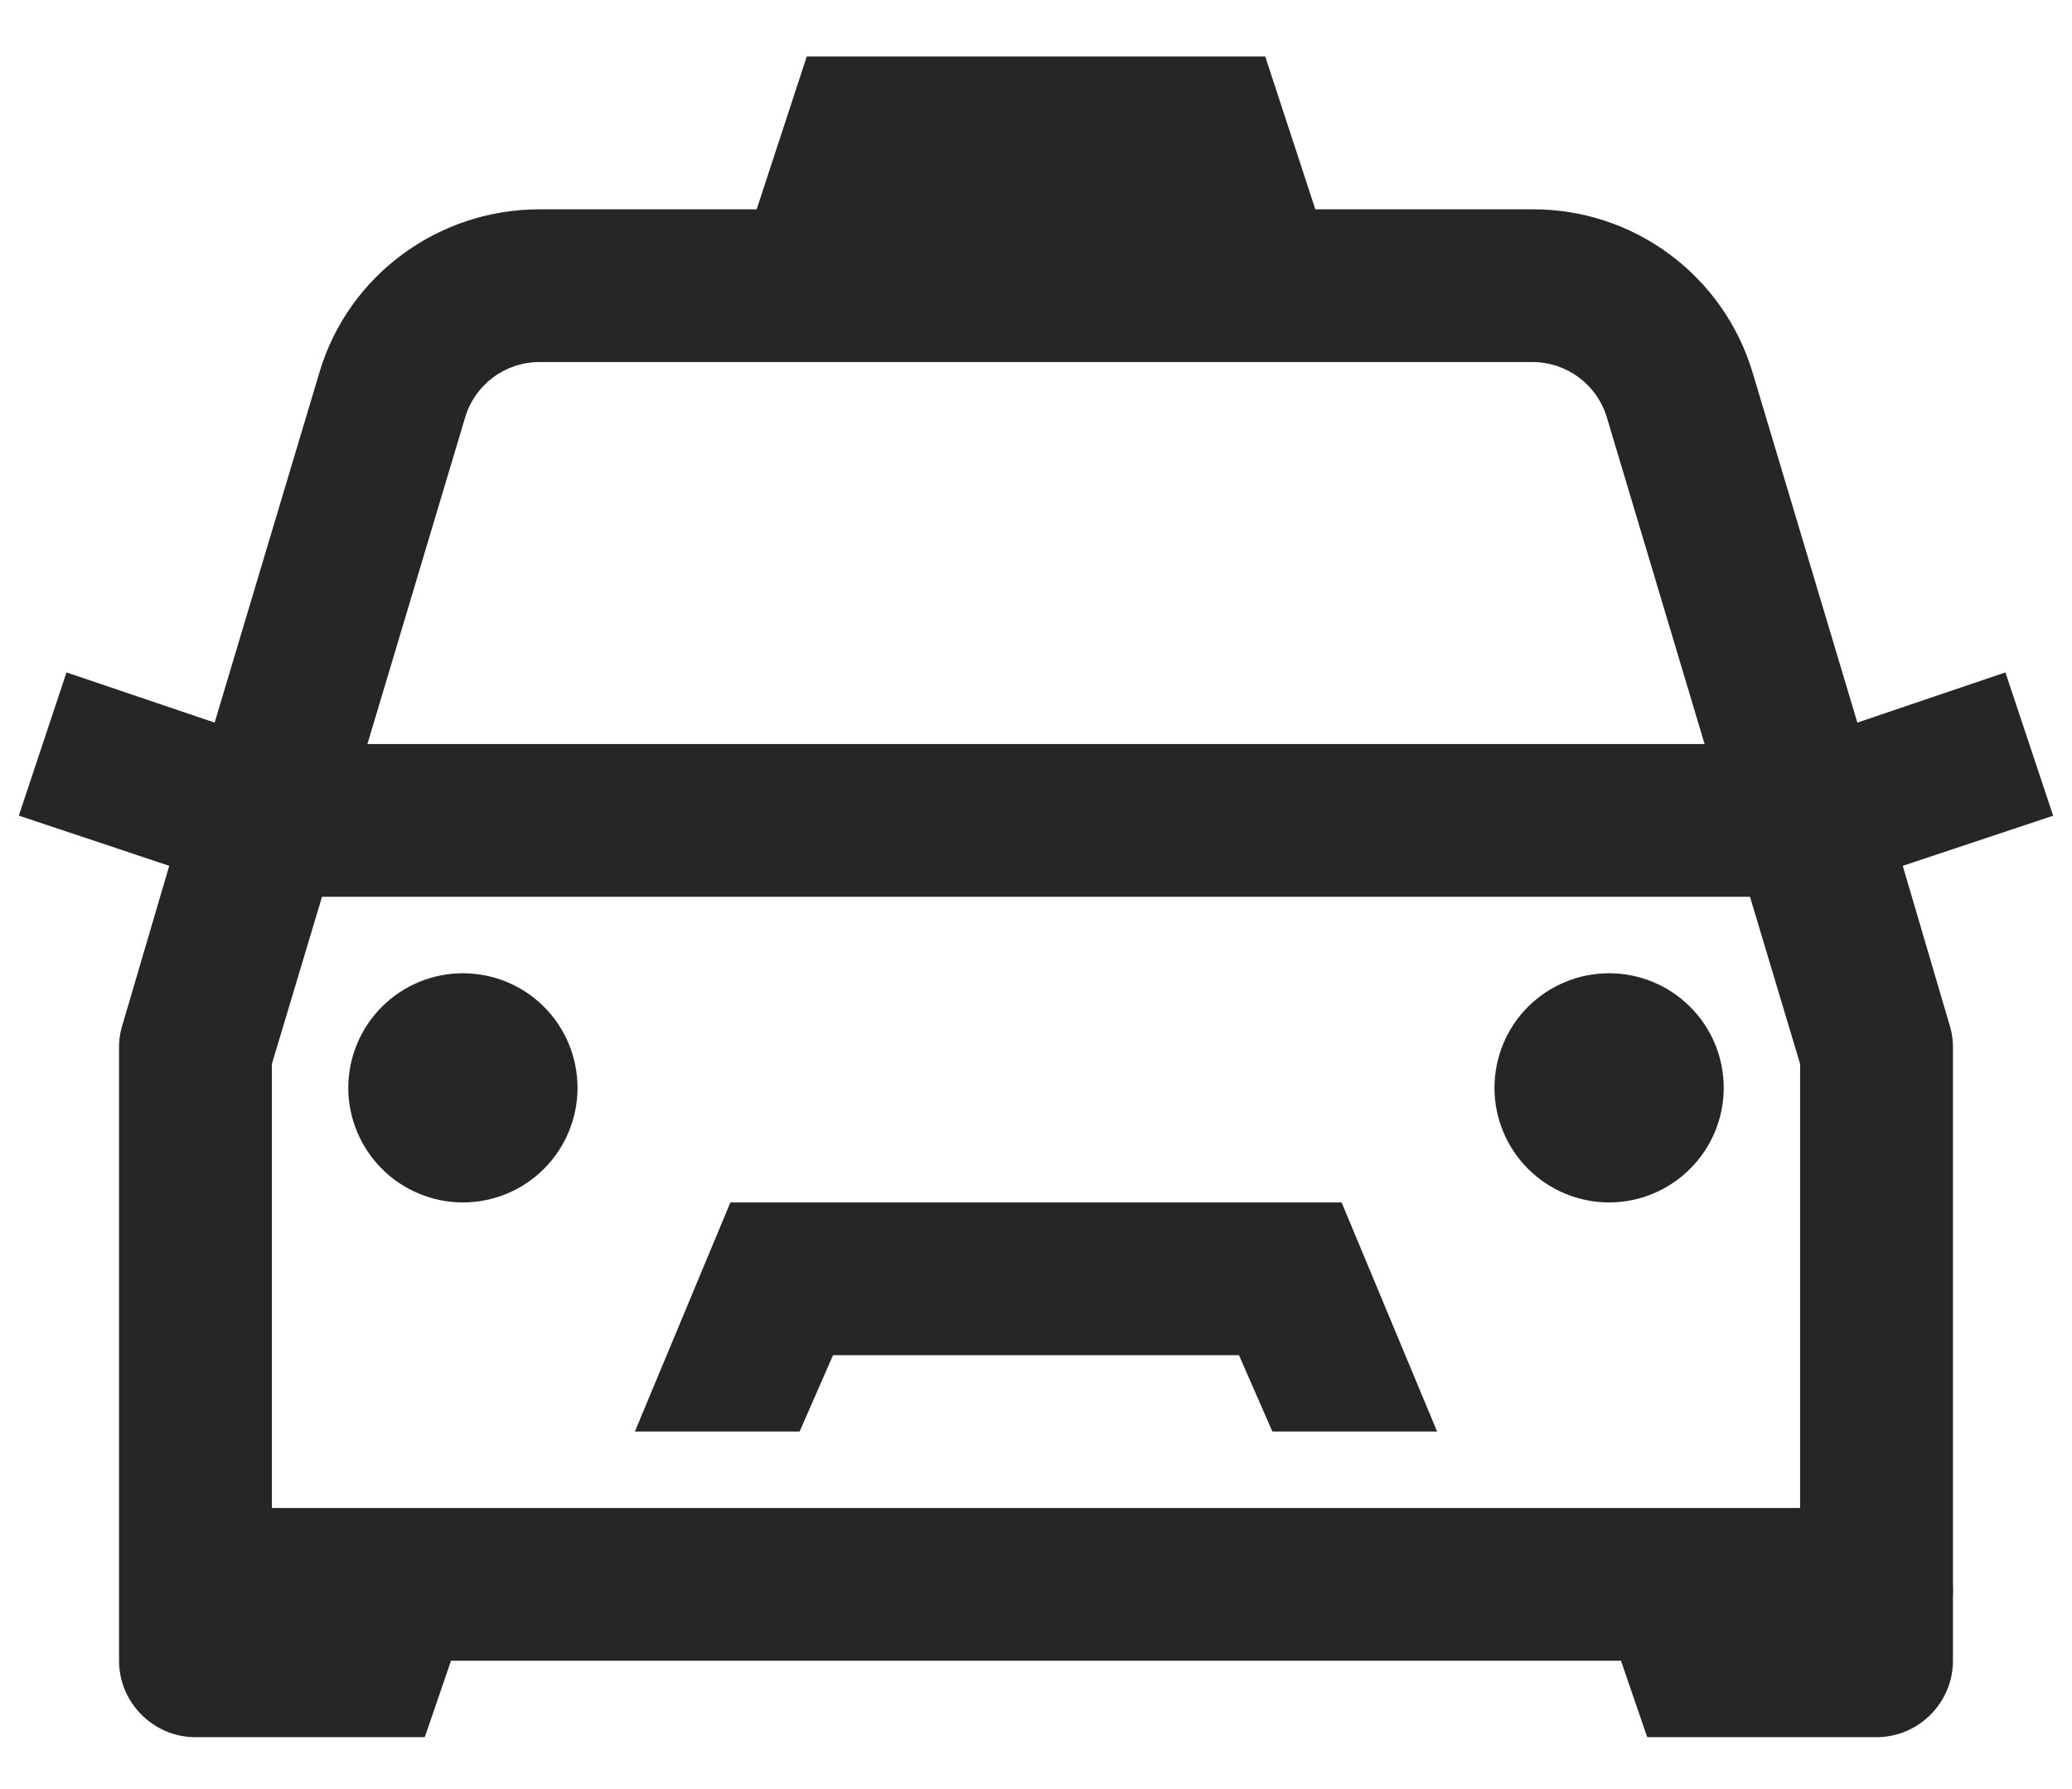 <svg width="22" height="19" viewBox="0 0 22 19" fill="none" xmlns="http://www.w3.org/2000/svg">
<path d="M8.566 0.6L8.034 2.223H5.727C4.656 2.223 3.702 2.92 3.394 3.947L2.279 7.674L0.706 7.141L0.2 8.662L1.797 9.195L1.29 10.919C1.27 10.993 1.262 11.07 1.264 11.147V17.637C1.264 18.084 1.63 18.449 2.076 18.449H4.51L4.789 17.637H17.211L17.49 18.449H19.924C20.37 18.449 20.736 18.084 20.736 17.637V16.953C20.739 16.912 20.739 16.867 20.736 16.826V11.147C20.738 11.07 20.73 10.993 20.71 10.919L20.203 9.195L21.8 8.663L21.293 7.141L19.721 7.674L18.606 3.947C18.454 3.447 18.145 3.009 17.725 2.699C17.305 2.388 16.796 2.221 16.273 2.223H13.966L13.434 0.6H8.566ZM5.727 3.845H16.273C16.634 3.845 16.955 4.083 17.06 4.429L18.099 7.902H3.901L4.94 4.429C5.046 4.08 5.366 3.845 5.727 3.845ZM3.419 9.524H18.581L19.113 11.299V16.015H2.887V11.299L3.419 9.524ZM4.915 10.336C4.593 10.336 4.283 10.464 4.055 10.692C3.827 10.92 3.698 11.23 3.698 11.553C3.698 11.875 3.827 12.185 4.055 12.413C4.283 12.641 4.593 12.77 4.915 12.77C5.238 12.77 5.548 12.641 5.776 12.413C6.004 12.185 6.132 11.875 6.132 11.553C6.132 11.23 6.004 10.92 5.776 10.692C5.548 10.464 5.238 10.336 4.915 10.336ZM17.085 10.336C16.762 10.336 16.453 10.464 16.224 10.692C15.996 10.92 15.868 11.23 15.868 11.553C15.868 11.875 15.996 12.185 16.224 12.413C16.453 12.641 16.762 12.77 17.085 12.77C17.407 12.77 17.717 12.641 17.945 12.413C18.174 12.185 18.302 11.875 18.302 11.553C18.302 11.23 18.174 10.92 17.945 10.692C17.717 10.464 17.407 10.336 17.085 10.336ZM7.755 12.77L6.741 15.203H8.49L8.845 14.392H13.155L13.51 15.203H15.259L14.245 12.77H7.755Z" fill="#262626"/>
</svg>
